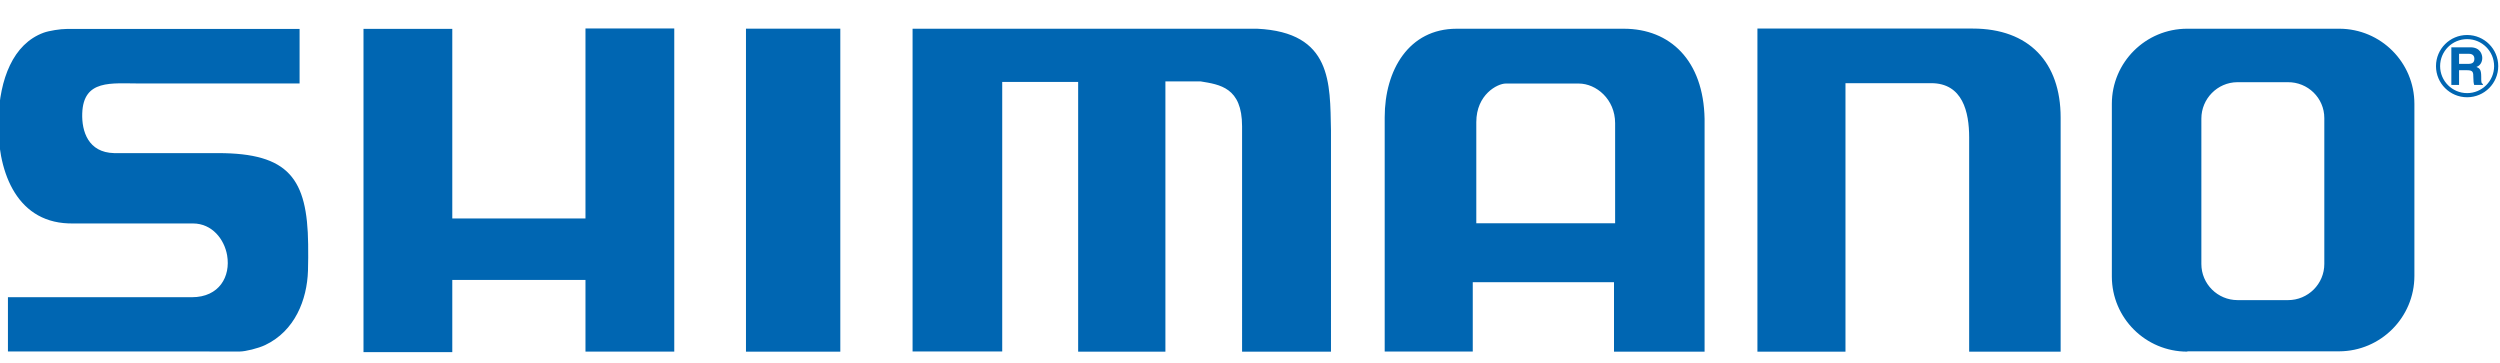 <?xml version="1.0" encoding="utf-8"?>
<!-- Generator: Adobe Illustrator 15.1.0, SVG Export Plug-In . SVG Version: 6.00 Build 0)  -->
<!DOCTYPE svg PUBLIC "-//W3C//DTD SVG 1.1//EN" "http://www.w3.org/Graphics/SVG/1.1/DTD/svg11.dtd">
<svg version="1.1" id="Layer_1" xmlns="http://www.w3.org/2000/svg" xmlns:xlink="http://www.w3.org/1999/xlink" x="0px" y="0px"
	 width="175.75px" height="25.51px" viewBox="0 0 175.75 25.51" enable-background="new 0 0 175.75 25.51" xml:space="preserve">
<g>
	<path fill-rule="evenodd" clip-rule="evenodd" fill="#0066B2" d="M113.543,8.656v7.038h-9.759V8.587
		c0-1.945,1.488-2.714,2.069-2.714h5.135C112.215,5.873,113.543,6.977,113.543,8.656L113.543,8.656z M157.278,5.778h3.547
		c1.416-0.015,2.574,1.11,2.574,2.521v10.259c0,1.402-1.141,2.54-2.548,2.54h-3.547c-1.407,0-2.548-1.138-2.548-2.54V8.336
		C154.757,6.943,155.881,5.792,157.278,5.778L157.278,5.778z M97.344,8.244v16.47h6.191v-4.876h9.929v4.882h6.368V8.359
		c-0.075-4.117-2.428-6.339-5.678-6.339h-11.752C99.042,2.02,97.344,4.926,97.344,8.244L97.344,8.244z M169.732,19.405V7.308
		c0.004-2.917-2.356-5.284-5.282-5.289h-0.008h-10.681c-2.926,0-5.298,2.365-5.298,5.281v12.138c0,2.917,2.372,5.281,5.298,5.281
		l0.021-0.021h10.664C167.363,24.688,169.729,22.313,169.732,19.405L169.732,19.405z M4.81,15.705
		c0.045,0.002,0.19,0.004,0.281,0.004h8.47c1.36,0,2.211,1.121,2.405,2.236c0.259,1.491-0.552,2.949-2.476,2.949H0.558v3.816h13.328
		c1.178,0,2.393,0.002,2.964,0.002c0.401-0.001,1.296-0.22,1.786-0.452c2.095-0.993,2.948-3.181,3.015-5.225
		c0.018-0.654,0.021-1.207,0.012-1.861c-0.056-4.613-1.356-6.41-6.329-6.41H8.026C6.192,10.722,5.739,9.22,5.781,7.971
		c0.08-2.41,2.044-2.102,4.069-2.102h11.211V2.036H4.685C4.261,2.033,3.448,2.16,3.068,2.299C0.911,3.09-0.022,5.563-0.114,8.386
		C-0.227,11.843,1.028,15.568,4.81,15.705L4.81,15.705z M138.432,9.66v15.06h6.431V8.268c0-3.887-2.224-6.26-6.183-6.26h-15.133
		V24.72h6.19V5.847h6.024C137.982,5.847,138.432,7.883,138.432,9.66L138.432,9.66z M84.39,5.72c1.362,0.225,2.928,0.421,2.928,3.157
		V24.72h6.25V9.162c-0.071-3.304,0.093-6.892-5.19-7.143H64.154v22.688h6.302V5.76h5.338V24.72h6.134v-19H84.39L84.39,5.72z
		 M52.442,2.014V24.72h6.632V2.014H52.442L52.442,2.014z M31.796,2.029h-6.242v22.726h6.242V19.68h9.363v5.04h6.242V2.001h-6.242
		V15.36h-9.363V2.029L31.796,2.029z"/>
	<path fill-rule="evenodd" clip-rule="evenodd" fill="#0066B2" d="M173.438,6.546c-1.048,0-1.898-0.85-1.898-1.897
		s0.851-1.898,1.898-1.898s1.898,0.85,1.898,1.898S174.486,6.546,173.438,6.546L173.438,6.546z M172.872,4.49V3.782h0.69
		c0.324,0,0.387,0.207,0.387,0.347c0,0.262-0.141,0.361-0.428,0.361H172.872L172.872,4.49z M173.438,6.837
		c1.209,0,2.188-0.98,2.188-2.188s-0.979-2.188-2.188-2.188s-2.188,0.98-2.188,2.188S172.229,6.837,173.438,6.837L173.438,6.837z
		 M172.33,5.973h0.542V4.937h0.571c0.41,0,0.433,0.14,0.433,0.501c0,0.273,0.021,0.409,0.059,0.535h0.612v-0.07
		c-0.118-0.044-0.118-0.14-0.118-0.527c0-0.495-0.118-0.576-0.336-0.671c0.262-0.088,0.41-0.339,0.41-0.63
		c0-0.229-0.129-0.749-0.834-0.749h-1.339V5.973L172.33,5.973z"/>
</g>
</svg>
